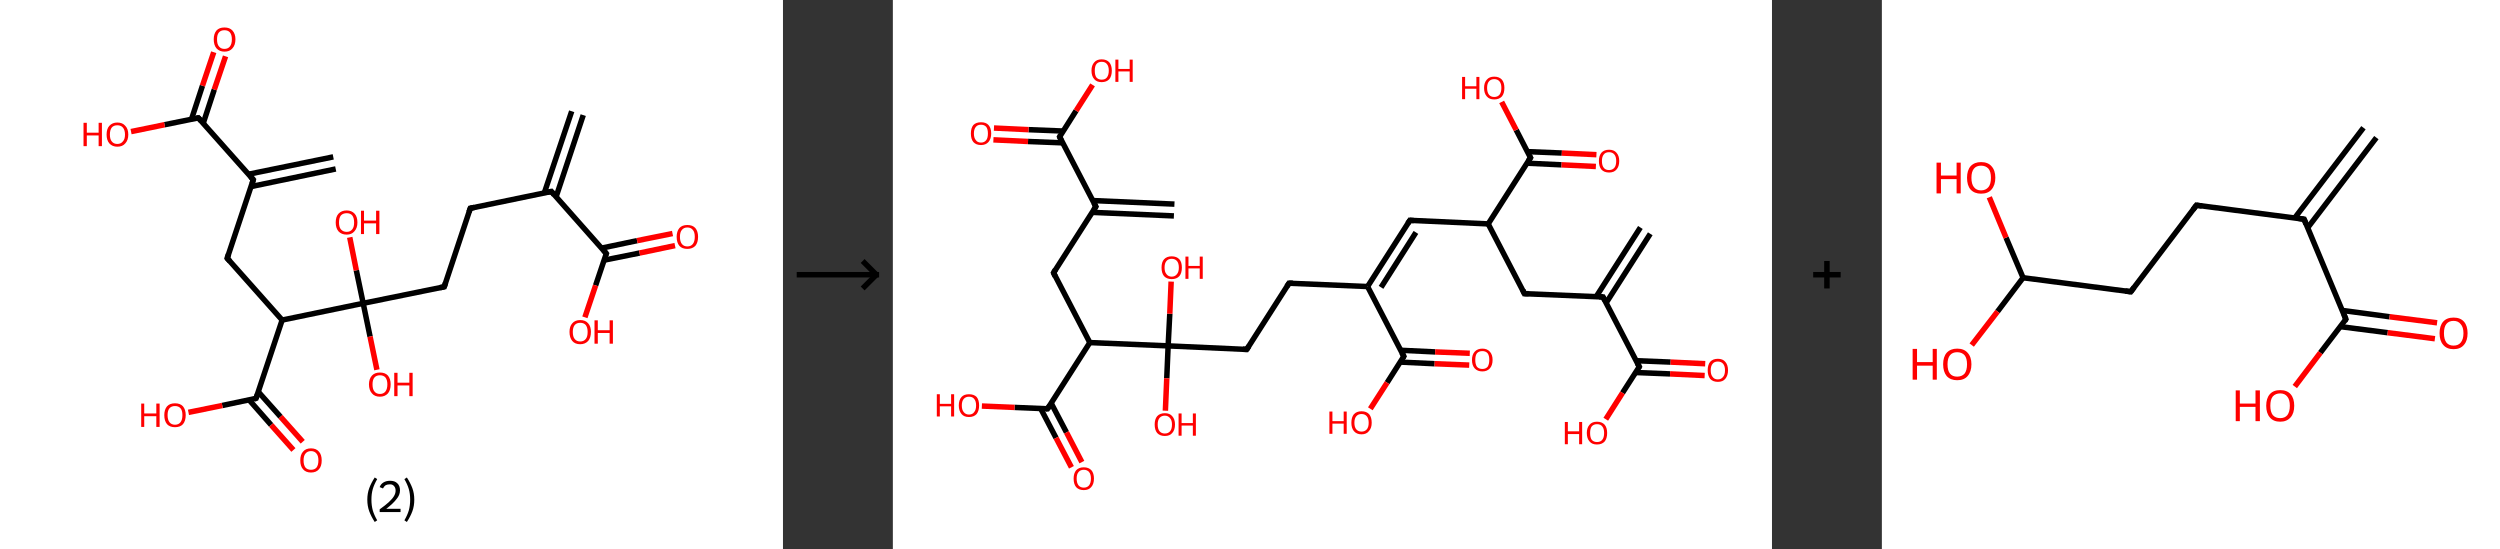 <?xml version='1.0' encoding='ASCII' standalone='yes'?>
<svg xmlns="http://www.w3.org/2000/svg" xmlns:xlink="http://www.w3.org/1999/xlink" version="1.1" width="910.0px" viewBox="0 0 910.0 200.0" height="200.0px">
  <rect x="0" y="0" width="910.0" height="200.0" fill="#333333" stroke="none"/>
  <g>
    <g transform="translate(0, 0) scale(1 1) "><!-- END OF HEADER -->
<rect style="opacity:1.0;fill:#FFFFFF;stroke:none" width="285.0" height="200.0" x="0.0" y="0.0"> </rect>
<path class="bond-0 atom-0 atom-1" d="M 212.3,41.9 L 202.4,71.7" style="fill:none;fill-rule:evenodd;stroke:#000000;stroke-width:2.0px;stroke-linecap:butt;stroke-linejoin:miter;stroke-opacity:1"/>
<path class="bond-0 atom-0 atom-1" d="M 208.1,40.5 L 198.1,70.3" style="fill:none;fill-rule:evenodd;stroke:#000000;stroke-width:2.0px;stroke-linecap:butt;stroke-linejoin:miter;stroke-opacity:1"/>
<path class="bond-1 atom-1 atom-2" d="M 200.7,69.7 L 171.2,75.8" style="fill:none;fill-rule:evenodd;stroke:#000000;stroke-width:2.0px;stroke-linecap:butt;stroke-linejoin:miter;stroke-opacity:1"/>
<path class="bond-2 atom-2 atom-3" d="M 171.2,75.8 L 161.7,104.4" style="fill:none;fill-rule:evenodd;stroke:#000000;stroke-width:2.0px;stroke-linecap:butt;stroke-linejoin:miter;stroke-opacity:1"/>
<path class="bond-3 atom-3 atom-4" d="M 161.7,104.4 L 132.2,110.4" style="fill:none;fill-rule:evenodd;stroke:#000000;stroke-width:2.0px;stroke-linecap:butt;stroke-linejoin:miter;stroke-opacity:1"/>
<path class="bond-4 atom-4 atom-5" d="M 132.2,110.4 L 134.7,122.5" style="fill:none;fill-rule:evenodd;stroke:#000000;stroke-width:2.0px;stroke-linecap:butt;stroke-linejoin:miter;stroke-opacity:1"/>
<path class="bond-4 atom-4 atom-5" d="M 134.7,122.5 L 137.2,134.6" style="fill:none;fill-rule:evenodd;stroke:#FF0000;stroke-width:2.0px;stroke-linecap:butt;stroke-linejoin:miter;stroke-opacity:1"/>
<path class="bond-5 atom-4 atom-6" d="M 132.2,110.4 L 129.7,98.4" style="fill:none;fill-rule:evenodd;stroke:#000000;stroke-width:2.0px;stroke-linecap:butt;stroke-linejoin:miter;stroke-opacity:1"/>
<path class="bond-5 atom-4 atom-6" d="M 129.7,98.4 L 127.3,86.4" style="fill:none;fill-rule:evenodd;stroke:#FF0000;stroke-width:2.0px;stroke-linecap:butt;stroke-linejoin:miter;stroke-opacity:1"/>
<path class="bond-6 atom-4 atom-7" d="M 132.2,110.4 L 102.7,116.5" style="fill:none;fill-rule:evenodd;stroke:#000000;stroke-width:2.0px;stroke-linecap:butt;stroke-linejoin:miter;stroke-opacity:1"/>
<path class="bond-7 atom-7 atom-8" d="M 102.7,116.5 L 82.7,94.0" style="fill:none;fill-rule:evenodd;stroke:#000000;stroke-width:2.0px;stroke-linecap:butt;stroke-linejoin:miter;stroke-opacity:1"/>
<path class="bond-8 atom-8 atom-9" d="M 82.7,94.0 L 92.2,65.4" style="fill:none;fill-rule:evenodd;stroke:#000000;stroke-width:2.0px;stroke-linecap:butt;stroke-linejoin:miter;stroke-opacity:1"/>
<path class="bond-9 atom-9 atom-10" d="M 91.4,67.9 L 122.2,61.5" style="fill:none;fill-rule:evenodd;stroke:#000000;stroke-width:2.0px;stroke-linecap:butt;stroke-linejoin:miter;stroke-opacity:1"/>
<path class="bond-9 atom-9 atom-10" d="M 90.5,63.4 L 121.3,57.1" style="fill:none;fill-rule:evenodd;stroke:#000000;stroke-width:2.0px;stroke-linecap:butt;stroke-linejoin:miter;stroke-opacity:1"/>
<path class="bond-10 atom-9 atom-11" d="M 92.2,65.4 L 72.2,42.9" style="fill:none;fill-rule:evenodd;stroke:#000000;stroke-width:2.0px;stroke-linecap:butt;stroke-linejoin:miter;stroke-opacity:1"/>
<path class="bond-11 atom-11 atom-12" d="M 74.0,44.8 L 78.0,32.6" style="fill:none;fill-rule:evenodd;stroke:#000000;stroke-width:2.0px;stroke-linecap:butt;stroke-linejoin:miter;stroke-opacity:1"/>
<path class="bond-11 atom-11 atom-12" d="M 78.0,32.6 L 82.1,20.5" style="fill:none;fill-rule:evenodd;stroke:#FF0000;stroke-width:2.0px;stroke-linecap:butt;stroke-linejoin:miter;stroke-opacity:1"/>
<path class="bond-11 atom-11 atom-12" d="M 69.7,43.4 L 73.7,31.2" style="fill:none;fill-rule:evenodd;stroke:#000000;stroke-width:2.0px;stroke-linecap:butt;stroke-linejoin:miter;stroke-opacity:1"/>
<path class="bond-11 atom-11 atom-12" d="M 73.7,31.2 L 77.8,19.0" style="fill:none;fill-rule:evenodd;stroke:#FF0000;stroke-width:2.0px;stroke-linecap:butt;stroke-linejoin:miter;stroke-opacity:1"/>
<path class="bond-12 atom-11 atom-13" d="M 72.2,42.9 L 59.9,45.4" style="fill:none;fill-rule:evenodd;stroke:#000000;stroke-width:2.0px;stroke-linecap:butt;stroke-linejoin:miter;stroke-opacity:1"/>
<path class="bond-12 atom-11 atom-13" d="M 59.9,45.4 L 47.7,47.9" style="fill:none;fill-rule:evenodd;stroke:#FF0000;stroke-width:2.0px;stroke-linecap:butt;stroke-linejoin:miter;stroke-opacity:1"/>
<path class="bond-13 atom-7 atom-14" d="M 102.7,116.5 L 93.2,145.0" style="fill:none;fill-rule:evenodd;stroke:#000000;stroke-width:2.0px;stroke-linecap:butt;stroke-linejoin:miter;stroke-opacity:1"/>
<path class="bond-14 atom-14 atom-15" d="M 90.7,145.6 L 98.7,154.7" style="fill:none;fill-rule:evenodd;stroke:#000000;stroke-width:2.0px;stroke-linecap:butt;stroke-linejoin:miter;stroke-opacity:1"/>
<path class="bond-14 atom-14 atom-15" d="M 98.7,154.7 L 106.8,163.8" style="fill:none;fill-rule:evenodd;stroke:#FF0000;stroke-width:2.0px;stroke-linecap:butt;stroke-linejoin:miter;stroke-opacity:1"/>
<path class="bond-14 atom-14 atom-15" d="M 94.0,142.6 L 102.1,151.7" style="fill:none;fill-rule:evenodd;stroke:#000000;stroke-width:2.0px;stroke-linecap:butt;stroke-linejoin:miter;stroke-opacity:1"/>
<path class="bond-14 atom-14 atom-15" d="M 102.1,151.7 L 110.2,160.8" style="fill:none;fill-rule:evenodd;stroke:#FF0000;stroke-width:2.0px;stroke-linecap:butt;stroke-linejoin:miter;stroke-opacity:1"/>
<path class="bond-15 atom-14 atom-16" d="M 93.2,145.0 L 80.9,147.6" style="fill:none;fill-rule:evenodd;stroke:#000000;stroke-width:2.0px;stroke-linecap:butt;stroke-linejoin:miter;stroke-opacity:1"/>
<path class="bond-15 atom-14 atom-16" d="M 80.9,147.6 L 68.6,150.1" style="fill:none;fill-rule:evenodd;stroke:#FF0000;stroke-width:2.0px;stroke-linecap:butt;stroke-linejoin:miter;stroke-opacity:1"/>
<path class="bond-16 atom-1 atom-17" d="M 200.7,69.7 L 220.7,92.3" style="fill:none;fill-rule:evenodd;stroke:#000000;stroke-width:2.0px;stroke-linecap:butt;stroke-linejoin:miter;stroke-opacity:1"/>
<path class="bond-17 atom-17 atom-18" d="M 219.9,94.7 L 232.8,92.1" style="fill:none;fill-rule:evenodd;stroke:#000000;stroke-width:2.0px;stroke-linecap:butt;stroke-linejoin:miter;stroke-opacity:1"/>
<path class="bond-17 atom-17 atom-18" d="M 232.8,92.1 L 245.7,89.4" style="fill:none;fill-rule:evenodd;stroke:#FF0000;stroke-width:2.0px;stroke-linecap:butt;stroke-linejoin:miter;stroke-opacity:1"/>
<path class="bond-17 atom-17 atom-18" d="M 219.0,90.3 L 231.9,87.6" style="fill:none;fill-rule:evenodd;stroke:#000000;stroke-width:2.0px;stroke-linecap:butt;stroke-linejoin:miter;stroke-opacity:1"/>
<path class="bond-17 atom-17 atom-18" d="M 231.9,87.6 L 244.8,85.0" style="fill:none;fill-rule:evenodd;stroke:#FF0000;stroke-width:2.0px;stroke-linecap:butt;stroke-linejoin:miter;stroke-opacity:1"/>
<path class="bond-18 atom-17 atom-19" d="M 220.7,92.3 L 216.8,103.9" style="fill:none;fill-rule:evenodd;stroke:#000000;stroke-width:2.0px;stroke-linecap:butt;stroke-linejoin:miter;stroke-opacity:1"/>
<path class="bond-18 atom-17 atom-19" d="M 216.8,103.9 L 212.9,115.5" style="fill:none;fill-rule:evenodd;stroke:#FF0000;stroke-width:2.0px;stroke-linecap:butt;stroke-linejoin:miter;stroke-opacity:1"/>
<path d="M 199.2,70.0 L 200.7,69.7 L 201.7,70.9" style="fill:none;stroke:#000000;stroke-width:2.0px;stroke-linecap:butt;stroke-linejoin:miter;stroke-opacity:1;"/>
<path d="M 172.7,75.5 L 171.2,75.8 L 170.7,77.2" style="fill:none;stroke:#000000;stroke-width:2.0px;stroke-linecap:butt;stroke-linejoin:miter;stroke-opacity:1;"/>
<path d="M 162.2,102.9 L 161.7,104.4 L 160.2,104.7" style="fill:none;stroke:#000000;stroke-width:2.0px;stroke-linecap:butt;stroke-linejoin:miter;stroke-opacity:1;"/>
<path d="M 83.7,95.1 L 82.7,94.0 L 83.2,92.5" style="fill:none;stroke:#000000;stroke-width:2.0px;stroke-linecap:butt;stroke-linejoin:miter;stroke-opacity:1;"/>
<path d="M 91.8,66.8 L 92.2,65.4 L 91.2,64.3" style="fill:none;stroke:#000000;stroke-width:2.0px;stroke-linecap:butt;stroke-linejoin:miter;stroke-opacity:1;"/>
<path d="M 73.2,44.0 L 72.2,42.9 L 71.6,43.0" style="fill:none;stroke:#000000;stroke-width:2.0px;stroke-linecap:butt;stroke-linejoin:miter;stroke-opacity:1;"/>
<path d="M 93.7,143.6 L 93.2,145.0 L 92.6,145.2" style="fill:none;stroke:#000000;stroke-width:2.0px;stroke-linecap:butt;stroke-linejoin:miter;stroke-opacity:1;"/>
<path d="M 219.7,91.1 L 220.7,92.3 L 220.5,92.8" style="fill:none;stroke:#000000;stroke-width:2.0px;stroke-linecap:butt;stroke-linejoin:miter;stroke-opacity:1;"/>
<path class="atom-5" d="M 134.3 139.9 Q 134.3 137.9, 135.4 136.7 Q 136.4 135.6, 138.3 135.6 Q 140.2 135.6, 141.2 136.7 Q 142.2 137.9, 142.2 139.9 Q 142.2 142.0, 141.2 143.2 Q 140.1 144.4, 138.3 144.4 Q 136.4 144.4, 135.4 143.2 Q 134.3 142.0, 134.3 139.9 M 138.3 143.4 Q 139.6 143.4, 140.3 142.5 Q 141.0 141.6, 141.0 139.9 Q 141.0 138.3, 140.3 137.4 Q 139.6 136.6, 138.3 136.6 Q 137.0 136.6, 136.3 137.4 Q 135.6 138.2, 135.6 139.9 Q 135.6 141.7, 136.3 142.5 Q 137.0 143.4, 138.3 143.4 " fill="#FF0000"/>
<path class="atom-5" d="M 143.5 135.7 L 144.7 135.7 L 144.7 139.3 L 149.0 139.3 L 149.0 135.7 L 150.2 135.7 L 150.2 144.2 L 149.0 144.2 L 149.0 140.3 L 144.7 140.3 L 144.7 144.2 L 143.5 144.2 L 143.5 135.7 " fill="#FF0000"/>
<path class="atom-6" d="M 122.2 81.0 Q 122.2 78.9, 123.2 77.8 Q 124.3 76.6, 126.2 76.6 Q 128.0 76.6, 129.1 77.8 Q 130.1 78.9, 130.1 81.0 Q 130.1 83.0, 129.0 84.2 Q 128.0 85.4, 126.2 85.4 Q 124.3 85.4, 123.2 84.2 Q 122.2 83.0, 122.2 81.0 M 126.2 84.4 Q 127.5 84.4, 128.2 83.5 Q 128.9 82.7, 128.9 81.0 Q 128.9 79.3, 128.2 78.4 Q 127.5 77.6, 126.2 77.6 Q 124.9 77.6, 124.1 78.4 Q 123.4 79.3, 123.4 81.0 Q 123.4 82.7, 124.1 83.5 Q 124.9 84.4, 126.2 84.4 " fill="#FF0000"/>
<path class="atom-6" d="M 131.4 76.7 L 132.5 76.7 L 132.5 80.3 L 136.9 80.3 L 136.9 76.7 L 138.1 76.7 L 138.1 85.2 L 136.9 85.2 L 136.9 81.3 L 132.5 81.3 L 132.5 85.2 L 131.4 85.2 L 131.4 76.7 " fill="#FF0000"/>
<path class="atom-12" d="M 77.8 14.3 Q 77.8 12.3, 78.8 11.1 Q 79.8 10.0, 81.7 10.0 Q 83.6 10.0, 84.6 11.1 Q 85.7 12.3, 85.7 14.3 Q 85.7 16.4, 84.6 17.6 Q 83.6 18.8, 81.7 18.8 Q 79.9 18.8, 78.8 17.6 Q 77.8 16.4, 77.8 14.3 M 81.7 17.8 Q 83.0 17.8, 83.7 16.9 Q 84.4 16.0, 84.4 14.3 Q 84.4 12.7, 83.7 11.8 Q 83.0 11.0, 81.7 11.0 Q 80.4 11.0, 79.7 11.8 Q 79.0 12.6, 79.0 14.3 Q 79.0 16.1, 79.7 16.9 Q 80.4 17.8, 81.7 17.8 " fill="#FF0000"/>
<path class="atom-13" d="M 30.4 44.7 L 31.6 44.7 L 31.6 48.3 L 35.9 48.3 L 35.9 44.7 L 37.1 44.7 L 37.1 53.2 L 35.9 53.2 L 35.9 49.3 L 31.6 49.3 L 31.6 53.2 L 30.4 53.2 L 30.4 44.7 " fill="#FF0000"/>
<path class="atom-13" d="M 38.8 49.0 Q 38.8 46.9, 39.8 45.8 Q 40.9 44.6, 42.7 44.6 Q 44.6 44.6, 45.6 45.8 Q 46.7 46.9, 46.7 49.0 Q 46.7 51.0, 45.6 52.2 Q 44.6 53.4, 42.7 53.4 Q 40.9 53.4, 39.8 52.2 Q 38.8 51.0, 38.8 49.0 M 42.7 52.4 Q 44.0 52.4, 44.7 51.5 Q 45.5 50.7, 45.5 49.0 Q 45.5 47.3, 44.7 46.4 Q 44.0 45.6, 42.7 45.6 Q 41.4 45.6, 40.7 46.4 Q 40.0 47.3, 40.0 49.0 Q 40.0 50.7, 40.7 51.5 Q 41.4 52.4, 42.7 52.4 " fill="#FF0000"/>
<path class="atom-15" d="M 109.3 167.6 Q 109.3 165.5, 110.3 164.4 Q 111.3 163.2, 113.2 163.2 Q 115.1 163.2, 116.1 164.4 Q 117.1 165.5, 117.1 167.6 Q 117.1 169.7, 116.1 170.8 Q 115.1 172.0, 113.2 172.0 Q 111.3 172.0, 110.3 170.8 Q 109.3 169.7, 109.3 167.6 M 113.2 171.0 Q 114.5 171.0, 115.2 170.2 Q 115.9 169.3, 115.9 167.6 Q 115.9 165.9, 115.2 165.1 Q 114.5 164.2, 113.2 164.2 Q 111.9 164.2, 111.2 165.1 Q 110.5 165.9, 110.5 167.6 Q 110.5 169.3, 111.2 170.2 Q 111.9 171.0, 113.2 171.0 " fill="#FF0000"/>
<path class="atom-16" d="M 51.4 146.9 L 52.5 146.9 L 52.5 150.5 L 56.9 150.5 L 56.9 146.9 L 58.1 146.9 L 58.1 155.4 L 56.9 155.4 L 56.9 151.5 L 52.5 151.5 L 52.5 155.4 L 51.4 155.4 L 51.4 146.9 " fill="#FF0000"/>
<path class="atom-16" d="M 59.8 151.1 Q 59.8 149.1, 60.8 147.9 Q 61.8 146.8, 63.7 146.8 Q 65.6 146.8, 66.6 147.9 Q 67.6 149.1, 67.6 151.1 Q 67.6 153.2, 66.6 154.4 Q 65.6 155.5, 63.7 155.5 Q 61.8 155.5, 60.8 154.4 Q 59.8 153.2, 59.8 151.1 M 63.7 154.6 Q 65.0 154.6, 65.7 153.7 Q 66.4 152.8, 66.4 151.1 Q 66.4 149.4, 65.7 148.6 Q 65.0 147.8, 63.7 147.8 Q 62.4 147.8, 61.7 148.6 Q 61.0 149.4, 61.0 151.1 Q 61.0 152.8, 61.7 153.7 Q 62.4 154.6, 63.7 154.6 " fill="#FF0000"/>
<path class="atom-18" d="M 246.3 86.2 Q 246.3 84.2, 247.3 83.0 Q 248.3 81.9, 250.2 81.9 Q 252.1 81.9, 253.1 83.0 Q 254.1 84.2, 254.1 86.2 Q 254.1 88.3, 253.1 89.5 Q 252.0 90.6, 250.2 90.6 Q 248.3 90.6, 247.3 89.5 Q 246.3 88.3, 246.3 86.2 M 250.2 89.7 Q 251.5 89.7, 252.2 88.8 Q 252.9 87.9, 252.9 86.2 Q 252.9 84.5, 252.2 83.7 Q 251.5 82.8, 250.2 82.8 Q 248.9 82.8, 248.2 83.7 Q 247.5 84.5, 247.5 86.2 Q 247.5 87.9, 248.2 88.8 Q 248.9 89.7, 250.2 89.7 " fill="#FF0000"/>
<path class="atom-19" d="M 207.3 120.8 Q 207.3 118.8, 208.3 117.7 Q 209.3 116.5, 211.2 116.5 Q 213.1 116.5, 214.1 117.7 Q 215.1 118.8, 215.1 120.8 Q 215.1 122.9, 214.1 124.1 Q 213.0 125.3, 211.2 125.3 Q 209.3 125.3, 208.3 124.1 Q 207.3 122.9, 207.3 120.8 M 211.2 124.3 Q 212.5 124.3, 213.2 123.4 Q 213.9 122.6, 213.9 120.8 Q 213.9 119.2, 213.2 118.3 Q 212.5 117.5, 211.2 117.5 Q 209.9 117.5, 209.2 118.3 Q 208.5 119.2, 208.5 120.8 Q 208.5 122.6, 209.2 123.4 Q 209.9 124.3, 211.2 124.3 " fill="#FF0000"/>
<path class="atom-19" d="M 216.4 116.6 L 217.6 116.6 L 217.6 120.2 L 221.9 120.2 L 221.9 116.6 L 223.1 116.6 L 223.1 125.1 L 221.9 125.1 L 221.9 121.2 L 217.6 121.2 L 217.6 125.1 L 216.4 125.1 L 216.4 116.6 " fill="#FF0000"/>
<path class="legend" d="M 133.7 181.9 Q 133.7 179.6, 134.4 177.7 Q 135.1 175.8, 136.4 173.8 L 137.3 174.4 Q 136.2 176.3, 135.7 178.0 Q 135.2 179.7, 135.2 181.9 Q 135.2 184.0, 135.7 185.8 Q 136.2 187.5, 137.3 189.4 L 136.4 190.0 Q 135.1 188.0, 134.4 186.1 Q 133.7 184.2, 133.7 181.9 " fill="#000000"/>
<path class="legend" d="M 138.2 177.3 Q 138.6 176.2, 139.6 175.6 Q 140.6 175.0, 142.0 175.0 Q 143.7 175.0, 144.6 175.9 Q 145.6 176.8, 145.6 178.5 Q 145.6 180.2, 144.3 181.7 Q 143.1 183.3, 140.6 185.2 L 145.8 185.2 L 145.8 186.4 L 138.2 186.4 L 138.2 185.4 Q 140.3 183.9, 141.5 182.8 Q 142.8 181.6, 143.4 180.6 Q 144.0 179.6, 144.0 178.6 Q 144.0 177.5, 143.4 176.9 Q 142.9 176.3, 142.0 176.3 Q 141.0 176.3, 140.4 176.6 Q 139.8 177.0, 139.4 177.8 L 138.2 177.3 " fill="#000000"/>
<path class="legend" d="M 150.8 181.9 Q 150.8 184.2, 150.1 186.1 Q 149.4 188.0, 148.1 190.0 L 147.2 189.4 Q 148.3 187.5, 148.8 185.8 Q 149.3 184.0, 149.3 181.9 Q 149.3 179.7, 148.8 178.0 Q 148.3 176.3, 147.2 174.4 L 148.1 173.8 Q 149.4 175.8, 150.1 177.7 Q 150.8 179.6, 150.8 181.9 " fill="#000000"/>
</g>
    <g transform="translate(285.0, 0) scale(1 1) "><line x1="5" y1="100" x2="35" y2="100" style="stroke:rgb(0,0,0);stroke-width:2"/>
  <line x1="34" y1="100" x2="29" y2="95" style="stroke:rgb(0,0,0);stroke-width:2"/>
  <line x1="34" y1="100" x2="29" y2="105" style="stroke:rgb(0,0,0);stroke-width:2"/>
</g>
    <g transform="translate(325.0, 0) scale(1 1) "><!-- END OF HEADER -->
<rect style="opacity:1.0;fill:#FFFFFF;stroke:none" width="320.0" height="200.0" x="0.0" y="0.0"> </rect>
<path class="bond-0 atom-0 atom-1" d="M 275.7,85.1 L 259.6,110.3" style="fill:none;fill-rule:evenodd;stroke:#000000;stroke-width:2.0px;stroke-linecap:butt;stroke-linejoin:miter;stroke-opacity:1"/>
<path class="bond-0 atom-0 atom-1" d="M 272.1,82.8 L 256.0,108.0" style="fill:none;fill-rule:evenodd;stroke:#000000;stroke-width:2.0px;stroke-linecap:butt;stroke-linejoin:miter;stroke-opacity:1"/>
<path class="bond-1 atom-1 atom-2" d="M 258.5,108.1 L 229.9,106.9" style="fill:none;fill-rule:evenodd;stroke:#000000;stroke-width:2.0px;stroke-linecap:butt;stroke-linejoin:miter;stroke-opacity:1"/>
<path class="bond-2 atom-2 atom-3" d="M 229.9,106.9 L 216.7,81.5" style="fill:none;fill-rule:evenodd;stroke:#000000;stroke-width:2.0px;stroke-linecap:butt;stroke-linejoin:miter;stroke-opacity:1"/>
<path class="bond-3 atom-3 atom-4" d="M 216.7,81.5 L 188.2,80.2" style="fill:none;fill-rule:evenodd;stroke:#000000;stroke-width:2.0px;stroke-linecap:butt;stroke-linejoin:miter;stroke-opacity:1"/>
<path class="bond-4 atom-4 atom-5" d="M 188.2,80.2 L 172.8,104.3" style="fill:none;fill-rule:evenodd;stroke:#000000;stroke-width:2.0px;stroke-linecap:butt;stroke-linejoin:miter;stroke-opacity:1"/>
<path class="bond-4 atom-4 atom-5" d="M 190.4,84.6 L 177.7,104.6" style="fill:none;fill-rule:evenodd;stroke:#000000;stroke-width:2.0px;stroke-linecap:butt;stroke-linejoin:miter;stroke-opacity:1"/>
<path class="bond-5 atom-5 atom-6" d="M 172.8,104.3 L 144.2,103.1" style="fill:none;fill-rule:evenodd;stroke:#000000;stroke-width:2.0px;stroke-linecap:butt;stroke-linejoin:miter;stroke-opacity:1"/>
<path class="bond-6 atom-6 atom-7" d="M 144.2,103.1 L 128.8,127.2" style="fill:none;fill-rule:evenodd;stroke:#000000;stroke-width:2.0px;stroke-linecap:butt;stroke-linejoin:miter;stroke-opacity:1"/>
<path class="bond-7 atom-7 atom-8" d="M 128.8,127.2 L 100.2,125.9" style="fill:none;fill-rule:evenodd;stroke:#000000;stroke-width:2.0px;stroke-linecap:butt;stroke-linejoin:miter;stroke-opacity:1"/>
<path class="bond-8 atom-8 atom-9" d="M 100.2,125.9 L 99.7,137.7" style="fill:none;fill-rule:evenodd;stroke:#000000;stroke-width:2.0px;stroke-linecap:butt;stroke-linejoin:miter;stroke-opacity:1"/>
<path class="bond-8 atom-8 atom-9" d="M 99.7,137.7 L 99.2,149.5" style="fill:none;fill-rule:evenodd;stroke:#FF0000;stroke-width:2.0px;stroke-linecap:butt;stroke-linejoin:miter;stroke-opacity:1"/>
<path class="bond-9 atom-8 atom-10" d="M 100.2,125.9 L 100.8,114.2" style="fill:none;fill-rule:evenodd;stroke:#000000;stroke-width:2.0px;stroke-linecap:butt;stroke-linejoin:miter;stroke-opacity:1"/>
<path class="bond-9 atom-8 atom-10" d="M 100.8,114.2 L 101.3,102.5" style="fill:none;fill-rule:evenodd;stroke:#FF0000;stroke-width:2.0px;stroke-linecap:butt;stroke-linejoin:miter;stroke-opacity:1"/>
<path class="bond-10 atom-8 atom-11" d="M 100.2,125.9 L 71.7,124.7" style="fill:none;fill-rule:evenodd;stroke:#000000;stroke-width:2.0px;stroke-linecap:butt;stroke-linejoin:miter;stroke-opacity:1"/>
<path class="bond-11 atom-11 atom-12" d="M 71.7,124.7 L 58.5,99.3" style="fill:none;fill-rule:evenodd;stroke:#000000;stroke-width:2.0px;stroke-linecap:butt;stroke-linejoin:miter;stroke-opacity:1"/>
<path class="bond-12 atom-12 atom-13" d="M 58.5,99.3 L 73.9,75.2" style="fill:none;fill-rule:evenodd;stroke:#000000;stroke-width:2.0px;stroke-linecap:butt;stroke-linejoin:miter;stroke-opacity:1"/>
<path class="bond-13 atom-13 atom-14" d="M 72.5,77.3 L 102.3,78.6" style="fill:none;fill-rule:evenodd;stroke:#000000;stroke-width:2.0px;stroke-linecap:butt;stroke-linejoin:miter;stroke-opacity:1"/>
<path class="bond-13 atom-13 atom-14" d="M 72.7,73.0 L 102.5,74.3" style="fill:none;fill-rule:evenodd;stroke:#000000;stroke-width:2.0px;stroke-linecap:butt;stroke-linejoin:miter;stroke-opacity:1"/>
<path class="bond-14 atom-13 atom-15" d="M 73.9,75.2 L 60.7,49.8" style="fill:none;fill-rule:evenodd;stroke:#000000;stroke-width:2.0px;stroke-linecap:butt;stroke-linejoin:miter;stroke-opacity:1"/>
<path class="bond-15 atom-15 atom-16" d="M 62.0,47.7 L 49.4,47.2" style="fill:none;fill-rule:evenodd;stroke:#000000;stroke-width:2.0px;stroke-linecap:butt;stroke-linejoin:miter;stroke-opacity:1"/>
<path class="bond-15 atom-15 atom-16" d="M 49.4,47.2 L 36.8,46.6" style="fill:none;fill-rule:evenodd;stroke:#FF0000;stroke-width:2.0px;stroke-linecap:butt;stroke-linejoin:miter;stroke-opacity:1"/>
<path class="bond-15 atom-15 atom-16" d="M 61.8,52.0 L 49.2,51.5" style="fill:none;fill-rule:evenodd;stroke:#000000;stroke-width:2.0px;stroke-linecap:butt;stroke-linejoin:miter;stroke-opacity:1"/>
<path class="bond-15 atom-15 atom-16" d="M 49.2,51.5 L 36.6,50.9" style="fill:none;fill-rule:evenodd;stroke:#FF0000;stroke-width:2.0px;stroke-linecap:butt;stroke-linejoin:miter;stroke-opacity:1"/>
<path class="bond-16 atom-15 atom-17" d="M 60.7,49.8 L 66.7,40.3" style="fill:none;fill-rule:evenodd;stroke:#000000;stroke-width:2.0px;stroke-linecap:butt;stroke-linejoin:miter;stroke-opacity:1"/>
<path class="bond-16 atom-15 atom-17" d="M 66.7,40.3 L 72.7,30.9" style="fill:none;fill-rule:evenodd;stroke:#FF0000;stroke-width:2.0px;stroke-linecap:butt;stroke-linejoin:miter;stroke-opacity:1"/>
<path class="bond-17 atom-11 atom-18" d="M 71.7,124.7 L 56.3,148.8" style="fill:none;fill-rule:evenodd;stroke:#000000;stroke-width:2.0px;stroke-linecap:butt;stroke-linejoin:miter;stroke-opacity:1"/>
<path class="bond-18 atom-18 atom-19" d="M 53.8,148.7 L 59.4,159.4" style="fill:none;fill-rule:evenodd;stroke:#000000;stroke-width:2.0px;stroke-linecap:butt;stroke-linejoin:miter;stroke-opacity:1"/>
<path class="bond-18 atom-18 atom-19" d="M 59.4,159.4 L 65.0,170.1" style="fill:none;fill-rule:evenodd;stroke:#FF0000;stroke-width:2.0px;stroke-linecap:butt;stroke-linejoin:miter;stroke-opacity:1"/>
<path class="bond-18 atom-18 atom-19" d="M 57.6,146.7 L 63.2,157.4" style="fill:none;fill-rule:evenodd;stroke:#000000;stroke-width:2.0px;stroke-linecap:butt;stroke-linejoin:miter;stroke-opacity:1"/>
<path class="bond-18 atom-18 atom-19" d="M 63.2,157.4 L 68.8,168.2" style="fill:none;fill-rule:evenodd;stroke:#FF0000;stroke-width:2.0px;stroke-linecap:butt;stroke-linejoin:miter;stroke-opacity:1"/>
<path class="bond-19 atom-18 atom-20" d="M 56.3,148.8 L 44.3,148.3" style="fill:none;fill-rule:evenodd;stroke:#000000;stroke-width:2.0px;stroke-linecap:butt;stroke-linejoin:miter;stroke-opacity:1"/>
<path class="bond-19 atom-18 atom-20" d="M 44.3,148.3 L 32.4,147.8" style="fill:none;fill-rule:evenodd;stroke:#FF0000;stroke-width:2.0px;stroke-linecap:butt;stroke-linejoin:miter;stroke-opacity:1"/>
<path class="bond-20 atom-5 atom-21" d="M 172.8,104.3 L 186.0,129.7" style="fill:none;fill-rule:evenodd;stroke:#000000;stroke-width:2.0px;stroke-linecap:butt;stroke-linejoin:miter;stroke-opacity:1"/>
<path class="bond-21 atom-21 atom-22" d="M 184.6,131.8 L 197.2,132.4" style="fill:none;fill-rule:evenodd;stroke:#000000;stroke-width:2.0px;stroke-linecap:butt;stroke-linejoin:miter;stroke-opacity:1"/>
<path class="bond-21 atom-21 atom-22" d="M 197.2,132.4 L 209.8,132.9" style="fill:none;fill-rule:evenodd;stroke:#FF0000;stroke-width:2.0px;stroke-linecap:butt;stroke-linejoin:miter;stroke-opacity:1"/>
<path class="bond-21 atom-21 atom-22" d="M 184.8,127.5 L 197.4,128.1" style="fill:none;fill-rule:evenodd;stroke:#000000;stroke-width:2.0px;stroke-linecap:butt;stroke-linejoin:miter;stroke-opacity:1"/>
<path class="bond-21 atom-21 atom-22" d="M 197.4,128.1 L 210.0,128.6" style="fill:none;fill-rule:evenodd;stroke:#FF0000;stroke-width:2.0px;stroke-linecap:butt;stroke-linejoin:miter;stroke-opacity:1"/>
<path class="bond-22 atom-21 atom-23" d="M 186.0,129.7 L 179.9,139.3" style="fill:none;fill-rule:evenodd;stroke:#000000;stroke-width:2.0px;stroke-linecap:butt;stroke-linejoin:miter;stroke-opacity:1"/>
<path class="bond-22 atom-21 atom-23" d="M 179.9,139.3 L 173.8,148.8" style="fill:none;fill-rule:evenodd;stroke:#FF0000;stroke-width:2.0px;stroke-linecap:butt;stroke-linejoin:miter;stroke-opacity:1"/>
<path class="bond-23 atom-3 atom-24" d="M 216.7,81.5 L 232.1,57.4" style="fill:none;fill-rule:evenodd;stroke:#000000;stroke-width:2.0px;stroke-linecap:butt;stroke-linejoin:miter;stroke-opacity:1"/>
<path class="bond-24 atom-24 atom-25" d="M 230.8,59.4 L 243.4,60.0" style="fill:none;fill-rule:evenodd;stroke:#000000;stroke-width:2.0px;stroke-linecap:butt;stroke-linejoin:miter;stroke-opacity:1"/>
<path class="bond-24 atom-24 atom-25" d="M 243.4,60.0 L 255.9,60.6" style="fill:none;fill-rule:evenodd;stroke:#FF0000;stroke-width:2.0px;stroke-linecap:butt;stroke-linejoin:miter;stroke-opacity:1"/>
<path class="bond-24 atom-24 atom-25" d="M 231.0,55.2 L 243.5,55.7" style="fill:none;fill-rule:evenodd;stroke:#000000;stroke-width:2.0px;stroke-linecap:butt;stroke-linejoin:miter;stroke-opacity:1"/>
<path class="bond-24 atom-24 atom-25" d="M 243.5,55.7 L 256.1,56.3" style="fill:none;fill-rule:evenodd;stroke:#FF0000;stroke-width:2.0px;stroke-linecap:butt;stroke-linejoin:miter;stroke-opacity:1"/>
<path class="bond-25 atom-24 atom-26" d="M 232.1,57.4 L 226.9,47.3" style="fill:none;fill-rule:evenodd;stroke:#000000;stroke-width:2.0px;stroke-linecap:butt;stroke-linejoin:miter;stroke-opacity:1"/>
<path class="bond-25 atom-24 atom-26" d="M 226.9,47.3 L 221.6,37.1" style="fill:none;fill-rule:evenodd;stroke:#FF0000;stroke-width:2.0px;stroke-linecap:butt;stroke-linejoin:miter;stroke-opacity:1"/>
<path class="bond-26 atom-1 atom-27" d="M 258.5,108.1 L 271.7,133.5" style="fill:none;fill-rule:evenodd;stroke:#000000;stroke-width:2.0px;stroke-linecap:butt;stroke-linejoin:miter;stroke-opacity:1"/>
<path class="bond-27 atom-27 atom-28" d="M 270.4,135.6 L 282.9,136.1" style="fill:none;fill-rule:evenodd;stroke:#000000;stroke-width:2.0px;stroke-linecap:butt;stroke-linejoin:miter;stroke-opacity:1"/>
<path class="bond-27 atom-27 atom-28" d="M 282.9,136.1 L 295.5,136.7" style="fill:none;fill-rule:evenodd;stroke:#FF0000;stroke-width:2.0px;stroke-linecap:butt;stroke-linejoin:miter;stroke-opacity:1"/>
<path class="bond-27 atom-27 atom-28" d="M 270.6,131.3 L 283.1,131.8" style="fill:none;fill-rule:evenodd;stroke:#000000;stroke-width:2.0px;stroke-linecap:butt;stroke-linejoin:miter;stroke-opacity:1"/>
<path class="bond-27 atom-27 atom-28" d="M 283.1,131.8 L 295.7,132.4" style="fill:none;fill-rule:evenodd;stroke:#FF0000;stroke-width:2.0px;stroke-linecap:butt;stroke-linejoin:miter;stroke-opacity:1"/>
<path class="bond-28 atom-27 atom-29" d="M 271.7,133.5 L 265.6,143.0" style="fill:none;fill-rule:evenodd;stroke:#000000;stroke-width:2.0px;stroke-linecap:butt;stroke-linejoin:miter;stroke-opacity:1"/>
<path class="bond-28 atom-27 atom-29" d="M 265.6,143.0 L 259.5,152.6" style="fill:none;fill-rule:evenodd;stroke:#FF0000;stroke-width:2.0px;stroke-linecap:butt;stroke-linejoin:miter;stroke-opacity:1"/>
<path d="M 257.1,108.0 L 258.5,108.1 L 259.2,109.4" style="fill:none;stroke:#000000;stroke-width:2.0px;stroke-linecap:butt;stroke-linejoin:miter;stroke-opacity:1;"/>
<path d="M 231.4,106.9 L 229.9,106.9 L 229.3,105.6" style="fill:none;stroke:#000000;stroke-width:2.0px;stroke-linecap:butt;stroke-linejoin:miter;stroke-opacity:1;"/>
<path d="M 189.6,80.3 L 188.2,80.2 L 187.4,81.4" style="fill:none;stroke:#000000;stroke-width:2.0px;stroke-linecap:butt;stroke-linejoin:miter;stroke-opacity:1;"/>
<path d="M 145.6,103.1 L 144.2,103.1 L 143.4,104.3" style="fill:none;stroke:#000000;stroke-width:2.0px;stroke-linecap:butt;stroke-linejoin:miter;stroke-opacity:1;"/>
<path d="M 129.6,126.0 L 128.8,127.2 L 127.4,127.1" style="fill:none;stroke:#000000;stroke-width:2.0px;stroke-linecap:butt;stroke-linejoin:miter;stroke-opacity:1;"/>
<path d="M 59.1,100.6 L 58.5,99.3 L 59.2,98.1" style="fill:none;stroke:#000000;stroke-width:2.0px;stroke-linecap:butt;stroke-linejoin:miter;stroke-opacity:1;"/>
<path d="M 73.1,76.4 L 73.9,75.2 L 73.2,73.9" style="fill:none;stroke:#000000;stroke-width:2.0px;stroke-linecap:butt;stroke-linejoin:miter;stroke-opacity:1;"/>
<path d="M 61.3,51.1 L 60.7,49.8 L 61.0,49.3" style="fill:none;stroke:#000000;stroke-width:2.0px;stroke-linecap:butt;stroke-linejoin:miter;stroke-opacity:1;"/>
<path d="M 57.1,147.6 L 56.3,148.8 L 55.7,148.8" style="fill:none;stroke:#000000;stroke-width:2.0px;stroke-linecap:butt;stroke-linejoin:miter;stroke-opacity:1;"/>
<path d="M 185.3,128.4 L 186.0,129.7 L 185.7,130.2" style="fill:none;stroke:#000000;stroke-width:2.0px;stroke-linecap:butt;stroke-linejoin:miter;stroke-opacity:1;"/>
<path d="M 231.3,58.6 L 232.1,57.4 L 231.8,56.9" style="fill:none;stroke:#000000;stroke-width:2.0px;stroke-linecap:butt;stroke-linejoin:miter;stroke-opacity:1;"/>
<path d="M 271.0,132.2 L 271.7,133.5 L 271.4,134.0" style="fill:none;stroke:#000000;stroke-width:2.0px;stroke-linecap:butt;stroke-linejoin:miter;stroke-opacity:1;"/>
<path class="atom-9" d="M 95.3 154.5 Q 95.3 152.6, 96.2 151.5 Q 97.2 150.4, 99.0 150.4 Q 100.8 150.4, 101.7 151.5 Q 102.7 152.6, 102.7 154.5 Q 102.7 156.5, 101.7 157.6 Q 100.8 158.7, 99.0 158.7 Q 97.2 158.7, 96.2 157.6 Q 95.3 156.5, 95.3 154.5 M 99.0 157.8 Q 100.2 157.8, 100.9 157.0 Q 101.6 156.2, 101.6 154.5 Q 101.6 153.0, 100.9 152.2 Q 100.2 151.3, 99.0 151.3 Q 97.8 151.3, 97.1 152.1 Q 96.4 152.9, 96.4 154.5 Q 96.4 156.2, 97.1 157.0 Q 97.8 157.8, 99.0 157.8 " fill="#FF0000"/>
<path class="atom-9" d="M 104.0 150.5 L 105.1 150.5 L 105.1 154.0 L 109.2 154.0 L 109.2 150.5 L 110.3 150.5 L 110.3 158.6 L 109.2 158.6 L 109.2 154.9 L 105.1 154.9 L 105.1 158.6 L 104.0 158.6 L 104.0 150.5 " fill="#FF0000"/>
<path class="atom-10" d="M 97.8 97.4 Q 97.8 95.4, 98.7 94.4 Q 99.7 93.3, 101.5 93.3 Q 103.3 93.3, 104.3 94.4 Q 105.2 95.4, 105.2 97.4 Q 105.2 99.4, 104.3 100.5 Q 103.3 101.6, 101.5 101.6 Q 99.7 101.6, 98.7 100.5 Q 97.8 99.4, 97.8 97.4 M 101.5 100.7 Q 102.7 100.7, 103.4 99.8 Q 104.1 99.0, 104.1 97.4 Q 104.1 95.8, 103.4 95.0 Q 102.7 94.2, 101.5 94.2 Q 100.3 94.2, 99.6 95.0 Q 98.9 95.8, 98.9 97.4 Q 98.9 99.0, 99.6 99.8 Q 100.3 100.7, 101.5 100.7 " fill="#FF0000"/>
<path class="atom-10" d="M 106.5 93.4 L 107.6 93.4 L 107.6 96.8 L 111.7 96.8 L 111.7 93.4 L 112.8 93.4 L 112.8 101.5 L 111.7 101.5 L 111.7 97.7 L 107.6 97.7 L 107.6 101.5 L 106.5 101.5 L 106.5 93.4 " fill="#FF0000"/>
<path class="atom-16" d="M 28.4 48.6 Q 28.4 46.6, 29.3 45.5 Q 30.3 44.5, 32.1 44.5 Q 33.9 44.5, 34.8 45.5 Q 35.8 46.6, 35.8 48.6 Q 35.8 50.5, 34.8 51.7 Q 33.8 52.8, 32.1 52.8 Q 30.3 52.8, 29.3 51.7 Q 28.4 50.6, 28.4 48.6 M 32.1 51.9 Q 33.3 51.9, 34.0 51.0 Q 34.6 50.2, 34.6 48.6 Q 34.6 47.0, 34.0 46.2 Q 33.3 45.4, 32.1 45.4 Q 30.8 45.4, 30.2 46.2 Q 29.5 47.0, 29.5 48.6 Q 29.5 50.2, 30.2 51.0 Q 30.8 51.9, 32.1 51.9 " fill="#FF0000"/>
<path class="atom-17" d="M 72.3 25.7 Q 72.3 23.8, 73.3 22.7 Q 74.2 21.6, 76.0 21.6 Q 77.8 21.6, 78.8 22.7 Q 79.7 23.8, 79.7 25.7 Q 79.7 27.7, 78.8 28.8 Q 77.8 29.9, 76.0 29.9 Q 74.2 29.9, 73.3 28.8 Q 72.3 27.7, 72.3 25.7 M 76.0 29.0 Q 77.3 29.0, 77.9 28.2 Q 78.6 27.3, 78.6 25.7 Q 78.6 24.1, 77.9 23.3 Q 77.3 22.5, 76.0 22.5 Q 74.8 22.5, 74.1 23.3 Q 73.5 24.1, 73.5 25.7 Q 73.5 27.4, 74.1 28.2 Q 74.8 29.0, 76.0 29.0 " fill="#FF0000"/>
<path class="atom-17" d="M 81.0 21.7 L 82.1 21.7 L 82.1 25.1 L 86.2 25.1 L 86.2 21.7 L 87.3 21.7 L 87.3 29.8 L 86.2 29.8 L 86.2 26.0 L 82.1 26.0 L 82.1 29.8 L 81.0 29.8 L 81.0 21.7 " fill="#FF0000"/>
<path class="atom-19" d="M 65.8 174.2 Q 65.8 172.3, 66.7 171.2 Q 67.7 170.1, 69.5 170.1 Q 71.3 170.1, 72.3 171.2 Q 73.2 172.3, 73.2 174.2 Q 73.2 176.2, 72.2 177.3 Q 71.3 178.4, 69.5 178.4 Q 67.7 178.4, 66.7 177.3 Q 65.8 176.2, 65.8 174.2 M 69.5 177.5 Q 70.7 177.5, 71.4 176.7 Q 72.1 175.8, 72.1 174.2 Q 72.1 172.6, 71.4 171.8 Q 70.7 171.0, 69.5 171.0 Q 68.3 171.0, 67.6 171.8 Q 66.9 172.6, 66.9 174.2 Q 66.9 175.8, 67.6 176.7 Q 68.3 177.5, 69.5 177.5 " fill="#FF0000"/>
<path class="atom-20" d="M 16.0 143.5 L 17.1 143.5 L 17.1 147.0 L 21.2 147.0 L 21.2 143.5 L 22.3 143.5 L 22.3 151.6 L 21.2 151.6 L 21.2 147.9 L 17.1 147.9 L 17.1 151.6 L 16.0 151.6 L 16.0 143.5 " fill="#FF0000"/>
<path class="atom-20" d="M 24.0 147.6 Q 24.0 145.6, 25.0 144.5 Q 25.9 143.5, 27.7 143.5 Q 29.5 143.5, 30.5 144.5 Q 31.4 145.6, 31.4 147.6 Q 31.4 149.5, 30.5 150.7 Q 29.5 151.8, 27.7 151.8 Q 25.9 151.8, 25.0 150.7 Q 24.0 149.5, 24.0 147.6 M 27.7 150.9 Q 29.0 150.9, 29.6 150.0 Q 30.3 149.2, 30.3 147.6 Q 30.3 146.0, 29.6 145.2 Q 29.0 144.4, 27.7 144.4 Q 26.5 144.4, 25.8 145.2 Q 25.1 146.0, 25.1 147.6 Q 25.1 149.2, 25.8 150.0 Q 26.5 150.9, 27.7 150.9 " fill="#FF0000"/>
<path class="atom-22" d="M 210.8 131.0 Q 210.8 129.1, 211.8 128.0 Q 212.8 126.9, 214.6 126.9 Q 216.3 126.9, 217.3 128.0 Q 218.3 129.1, 218.3 131.0 Q 218.3 133.0, 217.3 134.1 Q 216.3 135.2, 214.6 135.2 Q 212.8 135.2, 211.8 134.1 Q 210.8 133.0, 210.8 131.0 M 214.6 134.3 Q 215.8 134.3, 216.5 133.5 Q 217.1 132.6, 217.1 131.0 Q 217.1 129.4, 216.5 128.6 Q 215.8 127.8, 214.6 127.8 Q 213.3 127.8, 212.6 128.6 Q 212.0 129.4, 212.0 131.0 Q 212.0 132.6, 212.6 133.5 Q 213.3 134.3, 214.6 134.3 " fill="#FF0000"/>
<path class="atom-23" d="M 158.9 149.8 L 160.0 149.8 L 160.0 153.3 L 164.1 153.3 L 164.1 149.8 L 165.2 149.8 L 165.2 157.9 L 164.1 157.9 L 164.1 154.2 L 160.0 154.2 L 160.0 157.9 L 158.9 157.9 L 158.9 149.8 " fill="#FF0000"/>
<path class="atom-23" d="M 166.9 153.9 Q 166.9 151.9, 167.8 150.8 Q 168.8 149.7, 170.6 149.7 Q 172.4 149.7, 173.4 150.8 Q 174.3 151.9, 174.3 153.9 Q 174.3 155.8, 173.3 156.9 Q 172.4 158.1, 170.6 158.1 Q 168.8 158.1, 167.8 156.9 Q 166.9 155.8, 166.9 153.9 M 170.6 157.1 Q 171.8 157.1, 172.5 156.3 Q 173.2 155.5, 173.2 153.9 Q 173.2 152.3, 172.5 151.5 Q 171.8 150.7, 170.6 150.7 Q 169.4 150.7, 168.7 151.5 Q 168.0 152.3, 168.0 153.9 Q 168.0 155.5, 168.7 156.3 Q 169.4 157.1, 170.6 157.1 " fill="#FF0000"/>
<path class="atom-25" d="M 257.0 58.6 Q 257.0 56.7, 257.9 55.6 Q 258.9 54.5, 260.7 54.5 Q 262.5 54.5, 263.4 55.6 Q 264.4 56.7, 264.4 58.6 Q 264.4 60.6, 263.4 61.7 Q 262.5 62.8, 260.7 62.8 Q 258.9 62.8, 257.9 61.7 Q 257.0 60.6, 257.0 58.6 M 260.7 61.9 Q 261.9 61.9, 262.6 61.1 Q 263.3 60.3, 263.3 58.6 Q 263.3 57.0, 262.6 56.2 Q 261.9 55.4, 260.7 55.4 Q 259.4 55.4, 258.8 56.2 Q 258.1 57.0, 258.1 58.6 Q 258.1 60.3, 258.8 61.1 Q 259.4 61.9, 260.7 61.9 " fill="#FF0000"/>
<path class="atom-26" d="M 207.2 28.0 L 208.3 28.0 L 208.3 31.4 L 212.4 31.4 L 212.4 28.0 L 213.5 28.0 L 213.5 36.1 L 212.4 36.1 L 212.4 32.3 L 208.3 32.3 L 208.3 36.1 L 207.2 36.1 L 207.2 28.0 " fill="#FF0000"/>
<path class="atom-26" d="M 215.2 32.0 Q 215.2 30.1, 216.2 29.0 Q 217.1 27.9, 218.9 27.9 Q 220.7 27.9, 221.7 29.0 Q 222.6 30.1, 222.6 32.0 Q 222.6 34.0, 221.7 35.1 Q 220.7 36.2, 218.9 36.2 Q 217.1 36.2, 216.2 35.1 Q 215.2 34.0, 215.2 32.0 M 218.9 35.3 Q 220.1 35.3, 220.8 34.5 Q 221.5 33.6, 221.5 32.0 Q 221.5 30.4, 220.8 29.6 Q 220.1 28.8, 218.9 28.8 Q 217.7 28.8, 217.0 29.6 Q 216.3 30.4, 216.3 32.0 Q 216.3 33.6, 217.0 34.5 Q 217.7 35.3, 218.9 35.3 " fill="#FF0000"/>
<path class="atom-28" d="M 296.6 134.8 Q 296.6 132.8, 297.5 131.7 Q 298.5 130.6, 300.3 130.6 Q 302.1 130.6, 303.0 131.7 Q 304.0 132.8, 304.0 134.8 Q 304.0 136.7, 303.0 137.9 Q 302.1 139.0, 300.3 139.0 Q 298.5 139.0, 297.5 137.9 Q 296.6 136.7, 296.6 134.8 M 300.3 138.1 Q 301.5 138.1, 302.2 137.2 Q 302.9 136.4, 302.9 134.8 Q 302.9 133.2, 302.2 132.4 Q 301.5 131.6, 300.3 131.6 Q 299.0 131.6, 298.4 132.4 Q 297.7 133.2, 297.7 134.8 Q 297.7 136.4, 298.4 137.2 Q 299.0 138.1, 300.3 138.1 " fill="#FF0000"/>
<path class="atom-29" d="M 244.6 153.6 L 245.7 153.6 L 245.7 157.0 L 249.8 157.0 L 249.8 153.6 L 250.9 153.6 L 250.9 161.7 L 249.8 161.7 L 249.8 158.0 L 245.7 158.0 L 245.7 161.7 L 244.6 161.7 L 244.6 153.6 " fill="#FF0000"/>
<path class="atom-29" d="M 252.6 157.6 Q 252.6 155.7, 253.6 154.6 Q 254.5 153.5, 256.3 153.5 Q 258.1 153.5, 259.1 154.6 Q 260.0 155.7, 260.0 157.6 Q 260.0 159.6, 259.1 160.7 Q 258.1 161.8, 256.3 161.8 Q 254.5 161.8, 253.6 160.7 Q 252.6 159.6, 252.6 157.6 M 256.3 160.9 Q 257.6 160.9, 258.2 160.1 Q 258.9 159.3, 258.9 157.6 Q 258.9 156.0, 258.2 155.2 Q 257.6 154.4, 256.3 154.4 Q 255.1 154.4, 254.4 155.2 Q 253.8 156.0, 253.8 157.6 Q 253.8 159.3, 254.4 160.1 Q 255.1 160.9, 256.3 160.9 " fill="#FF0000"/>
</g>
    <g transform="translate(645.0, 0) scale(1 1) "><line x1="15" y1="100" x2="25" y2="100" style="stroke:rgb(0,0,0);stroke-width:2"/>
  <line x1="20" y1="95" x2="20" y2="105" style="stroke:rgb(0,0,0);stroke-width:2"/>
</g>
    <g transform="translate(685.0, 0) scale(1 1) "><!-- END OF HEADER -->
<rect style="opacity:1.0;fill:#FFFFFF;stroke:none" width="225.0" height="200.0" x="0.0" y="0.0"> </rect>
<path class="bond-0 atom-0 atom-1" d="M 180.0,50.1 L 155.0,82.9" style="fill:none;fill-rule:evenodd;stroke:#000000;stroke-width:2.0px;stroke-linecap:butt;stroke-linejoin:miter;stroke-opacity:1"/>
<path class="bond-0 atom-0 atom-1" d="M 175.3,46.5 L 150.3,79.3" style="fill:none;fill-rule:evenodd;stroke:#000000;stroke-width:2.0px;stroke-linecap:butt;stroke-linejoin:miter;stroke-opacity:1"/>
<path class="bond-1 atom-1 atom-2" d="M 153.7,79.8 L 114.5,74.7" style="fill:none;fill-rule:evenodd;stroke:#000000;stroke-width:2.0px;stroke-linecap:butt;stroke-linejoin:miter;stroke-opacity:1"/>
<path class="bond-2 atom-2 atom-3" d="M 114.5,74.7 L 90.6,106.2" style="fill:none;fill-rule:evenodd;stroke:#000000;stroke-width:2.0px;stroke-linecap:butt;stroke-linejoin:miter;stroke-opacity:1"/>
<path class="bond-3 atom-3 atom-4" d="M 90.6,106.2 L 51.4,101.1" style="fill:none;fill-rule:evenodd;stroke:#000000;stroke-width:2.0px;stroke-linecap:butt;stroke-linejoin:miter;stroke-opacity:1"/>
<path class="bond-4 atom-4 atom-5" d="M 51.4,101.1 L 42.1,113.4" style="fill:none;fill-rule:evenodd;stroke:#000000;stroke-width:2.0px;stroke-linecap:butt;stroke-linejoin:miter;stroke-opacity:1"/>
<path class="bond-4 atom-4 atom-5" d="M 42.1,113.4 L 32.7,125.6" style="fill:none;fill-rule:evenodd;stroke:#FF0000;stroke-width:2.0px;stroke-linecap:butt;stroke-linejoin:miter;stroke-opacity:1"/>
<path class="bond-5 atom-4 atom-6" d="M 51.4,101.1 L 45.2,86.5" style="fill:none;fill-rule:evenodd;stroke:#000000;stroke-width:2.0px;stroke-linecap:butt;stroke-linejoin:miter;stroke-opacity:1"/>
<path class="bond-5 atom-4 atom-6" d="M 45.2,86.5 L 39.1,71.8" style="fill:none;fill-rule:evenodd;stroke:#FF0000;stroke-width:2.0px;stroke-linecap:butt;stroke-linejoin:miter;stroke-opacity:1"/>
<path class="bond-6 atom-1 atom-7" d="M 153.7,79.8 L 168.9,116.2" style="fill:none;fill-rule:evenodd;stroke:#000000;stroke-width:2.0px;stroke-linecap:butt;stroke-linejoin:miter;stroke-opacity:1"/>
<path class="bond-7 atom-7 atom-8" d="M 166.9,118.9 L 184.1,121.1" style="fill:none;fill-rule:evenodd;stroke:#000000;stroke-width:2.0px;stroke-linecap:butt;stroke-linejoin:miter;stroke-opacity:1"/>
<path class="bond-7 atom-7 atom-8" d="M 184.1,121.1 L 201.3,123.3" style="fill:none;fill-rule:evenodd;stroke:#FF0000;stroke-width:2.0px;stroke-linecap:butt;stroke-linejoin:miter;stroke-opacity:1"/>
<path class="bond-7 atom-7 atom-8" d="M 167.6,113.0 L 184.8,115.3" style="fill:none;fill-rule:evenodd;stroke:#000000;stroke-width:2.0px;stroke-linecap:butt;stroke-linejoin:miter;stroke-opacity:1"/>
<path class="bond-7 atom-7 atom-8" d="M 184.8,115.3 L 202.1,117.5" style="fill:none;fill-rule:evenodd;stroke:#FF0000;stroke-width:2.0px;stroke-linecap:butt;stroke-linejoin:miter;stroke-opacity:1"/>
<path class="bond-8 atom-7 atom-9" d="M 168.9,116.2 L 159.6,128.4" style="fill:none;fill-rule:evenodd;stroke:#000000;stroke-width:2.0px;stroke-linecap:butt;stroke-linejoin:miter;stroke-opacity:1"/>
<path class="bond-8 atom-7 atom-9" d="M 159.6,128.4 L 150.3,140.7" style="fill:none;fill-rule:evenodd;stroke:#FF0000;stroke-width:2.0px;stroke-linecap:butt;stroke-linejoin:miter;stroke-opacity:1"/>
<path d="M 151.7,79.5 L 153.7,79.8 L 154.4,81.6" style="fill:none;stroke:#000000;stroke-width:2.0px;stroke-linecap:butt;stroke-linejoin:miter;stroke-opacity:1;"/>
<path d="M 116.5,75.0 L 114.5,74.7 L 113.3,76.3" style="fill:none;stroke:#000000;stroke-width:2.0px;stroke-linecap:butt;stroke-linejoin:miter;stroke-opacity:1;"/>
<path d="M 91.8,104.6 L 90.6,106.2 L 88.6,105.9" style="fill:none;stroke:#000000;stroke-width:2.0px;stroke-linecap:butt;stroke-linejoin:miter;stroke-opacity:1;"/>
<path d="M 168.2,114.4 L 168.9,116.2 L 168.5,116.8" style="fill:none;stroke:#000000;stroke-width:2.0px;stroke-linecap:butt;stroke-linejoin:miter;stroke-opacity:1;"/>
<path class="atom-5" d="M 11.2 127.0 L 12.8 127.0 L 12.8 131.8 L 18.5 131.8 L 18.5 127.0 L 20.0 127.0 L 20.0 138.2 L 18.5 138.2 L 18.5 133.1 L 12.8 133.1 L 12.8 138.2 L 11.2 138.2 L 11.2 127.0 " fill="#FF0000"/>
<path class="atom-5" d="M 22.3 132.6 Q 22.3 129.9, 23.6 128.4 Q 25.0 126.9, 27.4 126.9 Q 29.9 126.9, 31.2 128.4 Q 32.6 129.9, 32.6 132.6 Q 32.6 135.3, 31.2 136.9 Q 29.9 138.4, 27.4 138.4 Q 25.0 138.4, 23.6 136.9 Q 22.3 135.3, 22.3 132.6 M 27.4 137.1 Q 29.1 137.1, 30.1 136.0 Q 31.0 134.8, 31.0 132.6 Q 31.0 130.4, 30.1 129.3 Q 29.1 128.2, 27.4 128.2 Q 25.7 128.2, 24.8 129.3 Q 23.9 130.4, 23.9 132.6 Q 23.9 134.9, 24.8 136.0 Q 25.7 137.1, 27.4 137.1 " fill="#FF0000"/>
<path class="atom-6" d="M 19.9 59.2 L 21.5 59.2 L 21.5 63.9 L 27.2 63.9 L 27.2 59.2 L 28.7 59.2 L 28.7 70.4 L 27.2 70.4 L 27.2 65.2 L 21.5 65.2 L 21.5 70.4 L 19.9 70.4 L 19.9 59.2 " fill="#FF0000"/>
<path class="atom-6" d="M 31.0 64.7 Q 31.0 62.0, 32.3 60.5 Q 33.7 59.0, 36.1 59.0 Q 38.6 59.0, 39.9 60.5 Q 41.3 62.0, 41.3 64.7 Q 41.3 67.4, 39.9 69.0 Q 38.6 70.5, 36.1 70.5 Q 33.7 70.5, 32.3 69.0 Q 31.0 67.5, 31.0 64.7 M 36.1 69.3 Q 37.8 69.3, 38.8 68.1 Q 39.7 67.0, 39.7 64.7 Q 39.7 62.5, 38.8 61.4 Q 37.8 60.3, 36.1 60.3 Q 34.4 60.3, 33.5 61.4 Q 32.6 62.5, 32.6 64.7 Q 32.6 67.0, 33.5 68.1 Q 34.4 69.3, 36.1 69.3 " fill="#FF0000"/>
<path class="atom-8" d="M 203.0 121.3 Q 203.0 118.6, 204.3 117.1 Q 205.6 115.6, 208.1 115.6 Q 210.6 115.6, 211.9 117.1 Q 213.2 118.6, 213.2 121.3 Q 213.2 124.0, 211.9 125.5 Q 210.6 127.1, 208.1 127.1 Q 205.6 127.1, 204.3 125.5 Q 203.0 124.0, 203.0 121.3 M 208.1 125.8 Q 209.8 125.8, 210.7 124.7 Q 211.7 123.5, 211.7 121.3 Q 211.7 119.1, 210.7 118.0 Q 209.8 116.8, 208.1 116.8 Q 206.4 116.8, 205.5 117.9 Q 204.6 119.0, 204.6 121.3 Q 204.6 123.5, 205.5 124.7 Q 206.4 125.8, 208.1 125.8 " fill="#FF0000"/>
<path class="atom-9" d="M 128.8 142.1 L 130.3 142.1 L 130.3 146.9 L 136.0 146.9 L 136.0 142.1 L 137.6 142.1 L 137.6 153.3 L 136.0 153.3 L 136.0 148.1 L 130.3 148.1 L 130.3 153.3 L 128.8 153.3 L 128.8 142.1 " fill="#FF0000"/>
<path class="atom-9" d="M 139.9 147.7 Q 139.9 145.0, 141.2 143.5 Q 142.5 142.0, 145.0 142.0 Q 147.5 142.0, 148.8 143.5 Q 150.1 145.0, 150.1 147.7 Q 150.1 150.4, 148.8 151.9 Q 147.4 153.5, 145.0 153.5 Q 142.5 153.5, 141.2 151.9 Q 139.9 150.4, 139.9 147.7 M 145.0 152.2 Q 146.7 152.2, 147.6 151.1 Q 148.5 149.9, 148.5 147.7 Q 148.5 145.5, 147.6 144.4 Q 146.7 143.2, 145.0 143.2 Q 143.3 143.2, 142.3 144.3 Q 141.4 145.4, 141.4 147.7 Q 141.4 149.9, 142.3 151.1 Q 143.3 152.2, 145.0 152.2 " fill="#FF0000"/>
</g>
  </g>
</svg>
